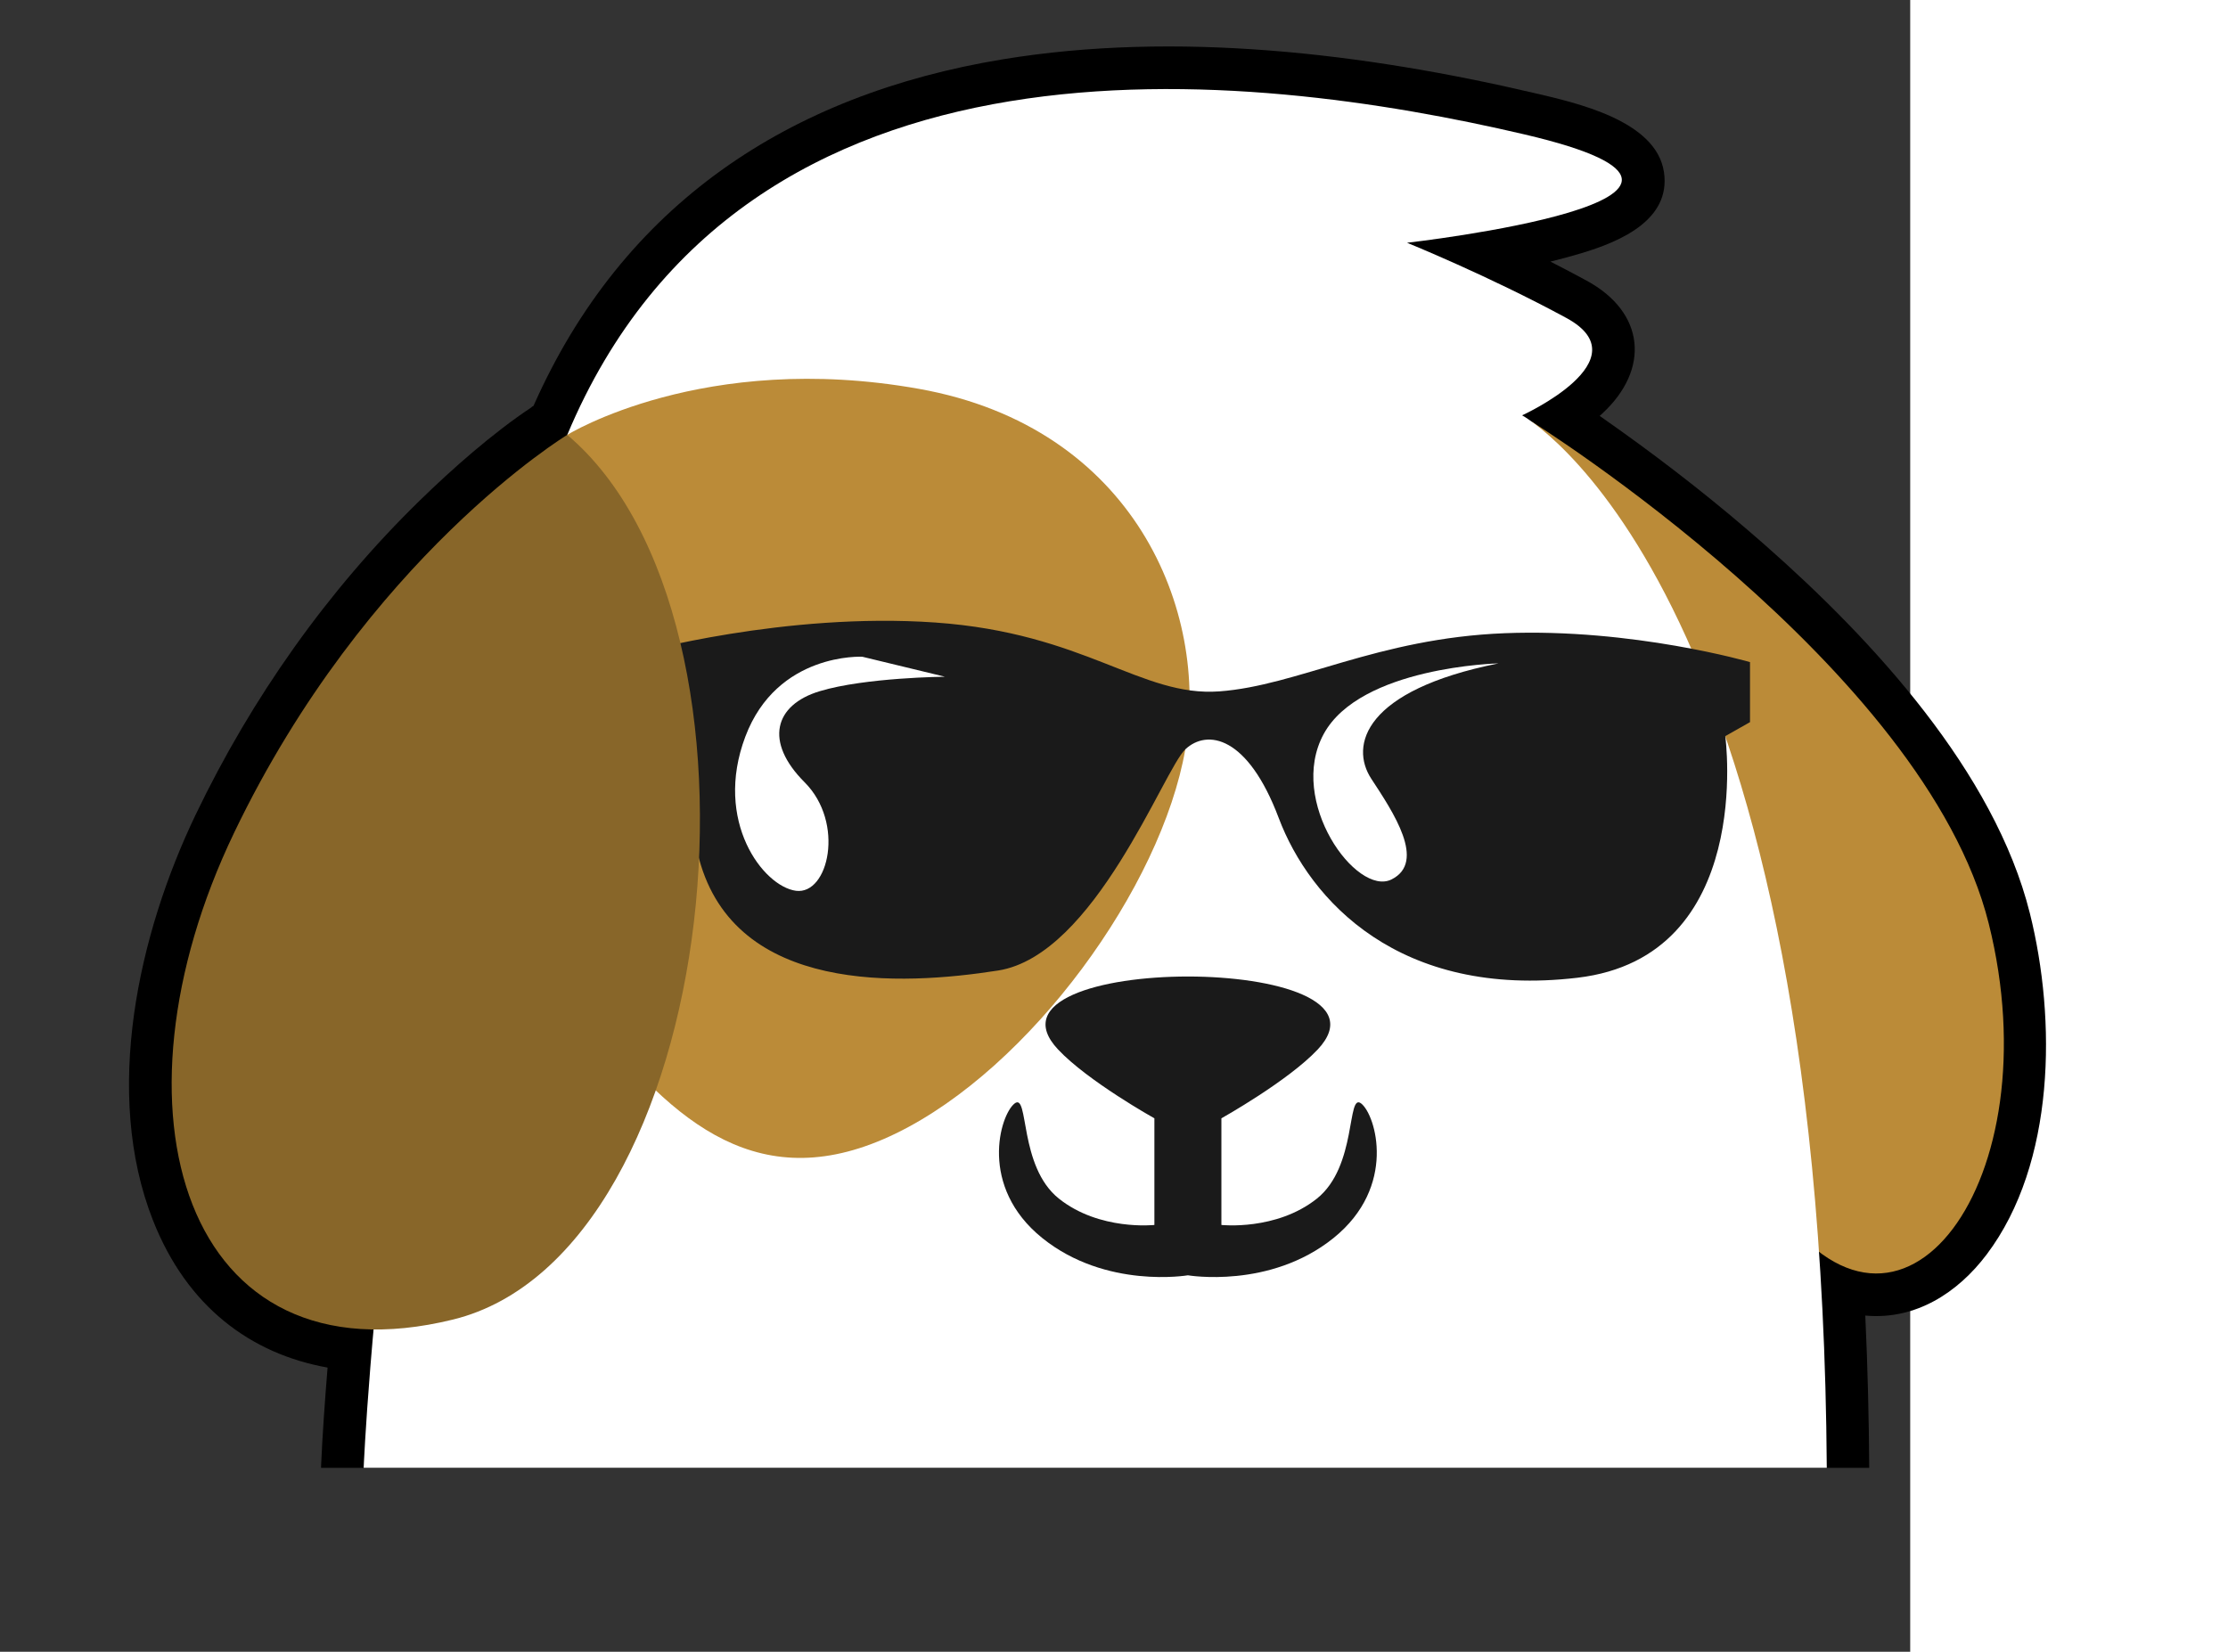<svg xmlns="http://www.w3.org/2000/svg" viewBoxSize="300" data-root-id="3015116645460" id="Layer_1" version="1.1" viewBox="95 250 370 320" height="85.273" width="115" y="1" x="1" preserveAspectRatio="xMinYMin" zoom="1" editorType="buyer" data-layer-role="icon" style="/* background-color: azure; *//* border: solid; */">
    <rect x="95" y="250" width="370" height="320" fill="#333333" stroke="none"/>
    <path class="st5" d="M197.95,328.9l.02-.05.37-.23c17.28-39.02,49.46-60.31,90.9-67.13,33.6-5.53,69.94-1.19,102.89,6.52,8.07,1.89,23.67,5.29,25.17,15.32,1.41,9.41-8.79,13.56-16.01,15.73-1.93.58-3.93,1.12-5.98,1.62,2.37,1.21,4.71,2.44,7.01,3.69,11.37,6.17,12.29,17.19,3.05,25.73-.17.16-.34.31-.52.47,1.32.92,2.63,1.85,3.93,2.78,9.72,6.94,19.17,14.37,28.13,22.27,20.82,18.33,44.42,43.9,51.27,71.32,5.14,20.57,4.96,48.42-8.38,66.1-5.6,7.42-13.72,12.65-23.32,11.84-.06,0-.12-.01-.18-.02.47,10.11.7,19.98.76,29.46v.05s-299.87,0-299.87,0v-.34c.28-6.35.75-12.75,1.26-19.09-14.9-2.66-27.22-11.8-33.81-28.5-9.75-24.73-2.82-55.53,8.27-78.64,10.82-22.55,25.53-43.42,43.45-60.89,6.19-6.03,14.02-12.98,21.57-17.99h0Z" name="Layer %{number}" zoom="1" data-layer-id="8241292545460"/>
    <path class="st2" d="M391.74,331.72s22.47,115.2,46.9,151.2c24.43,36,54-4.29,41.57-54-12.43-49.72-88.47-97.2-88.47-97.2h0Z" name="Layer %{number}" zoom="1" data-layer-id="9986264145460" style="fill: rgb(187, 139, 56);"/>
    <path class="st4" d="M448.84,534.36H165.44s4.93-117.8,39.43-200.1c34.5-82.31,132.24-70.66,185.38-58.23,53.14,12.43-22.71,21-22.71,21,0,0,15.86,6.43,30.86,14.57s-8.57,18.86-8.57,18.86c0,0,57.9,31.57,59.01,203.9h0Z" name="Layer %{number}" zoom="1" data-layer-id="9245537145460" style="fill: rgb(255, 255, 255);"/>
    <path class="st2" d="M204.87,334.25s26.37-16.37,68.12-8.92c41.75,7.45,56.24,43.09,51.6,69.82-4.64,26.72-29.98,61.76-56.08,74.44-26.09,12.67-42.87-1.86-59.27-22.74-16.4-20.87-23.41-53.56-23.41-53.56l19.04-59.04h0Z" name="Layer %{number}" zoom="1" data-layer-id="4761323645460" style="fill: rgb(187, 139, 56);"/>
    <path class="st0" d="M218.52,376.53s28.53-7.97,57.63-5.93c29.09,2.04,39.84,14.45,55.03,13.34,15.19-1.11,30.5-10.29,55.29-11.27,24.8-.98,47.5,5.6,47.5,5.6v11.63l-4.79,2.71s5.83,42.75-28.64,46.81c-34.47,4.06-51.84-14.99-57.86-30.96-6.02-15.97-13.87-17.23-18.07-13.31-4.2,3.92-17.51,39.93-36.29,42.87-18.77,2.94-50.84,4.54-57.9-21.6-7.06-26.14-10.1-28.25-12.17-28.86-2.07-.61-3.41-9.5.29-11.03h0Z" name="Layer %{number}" zoom="1" data-layer-id="8730066745460" style="fill: rgb(26, 26, 26);"/>
    <path class="st3" d="M385.2,378.52s-26.7.64-33.8,13.67c-7.1,13.03,6.36,31.57,13.14,28.18s.32-13.03-3.92-19.49c-4.24-6.46-1.38-17.16,24.58-22.35h0Z" name="Layer %{number}" zoom="1" data-layer-id="3274548445460" style="fill: rgb(255, 255, 255);"/>
    <path class="st3" d="M262.04,377.23s-16.51-.89-22.68,15.5c-6.17,16.39,3.5,29,9.81,29.84,6.31.84,9.53-13.17,1.68-21.02s-5.88-14.99,2.94-17.65c8.83-2.66,24.24-2.8,24.24-2.8l-16-3.87h0Z" name="Layer %{number}" zoom="1" data-layer-id="0320537345460" style="fill: rgb(255, 255, 255);"/>
    <path class="st0" d="M325.08,497.06s15.88,2.73,28.22-7.22c12.34-9.95,8.19-23.83,5.36-26.06-2.84-2.23-.73,12.18-8.6,18.44-7.87,6.25-18.48,5.09-18.48,5.09v-20.66s12.9-7.21,18.67-13.35c17.66-18.83-67.99-18.83-50.32,0,5.76,6.15,18.67,13.35,18.67,13.35v20.66s-10.61,1.17-18.48-5.09c-7.87-6.25-5.76-20.66-8.6-18.44-2.84,2.23-6.99,16.11,5.36,26.06,12.34,9.95,28.22,7.22,28.22,7.22h0Z" name="Layer %{number}" zoom="1" data-layer-id="6957199645460" style="fill: rgb(26, 26, 26);"/>
    <path class="st1" d="M204.87,334.25s-38.81,23.52-64.53,77.09c-25.72,53.57-9.86,107.15,42.43,94.29,52.29-12.86,64.72-135.43,22.1-171.38h0Z" name="Layer %{number}" zoom="1" data-layer-id="4069290245460" style="fill: rgb(136, 102, 41);"/>
    
</svg>